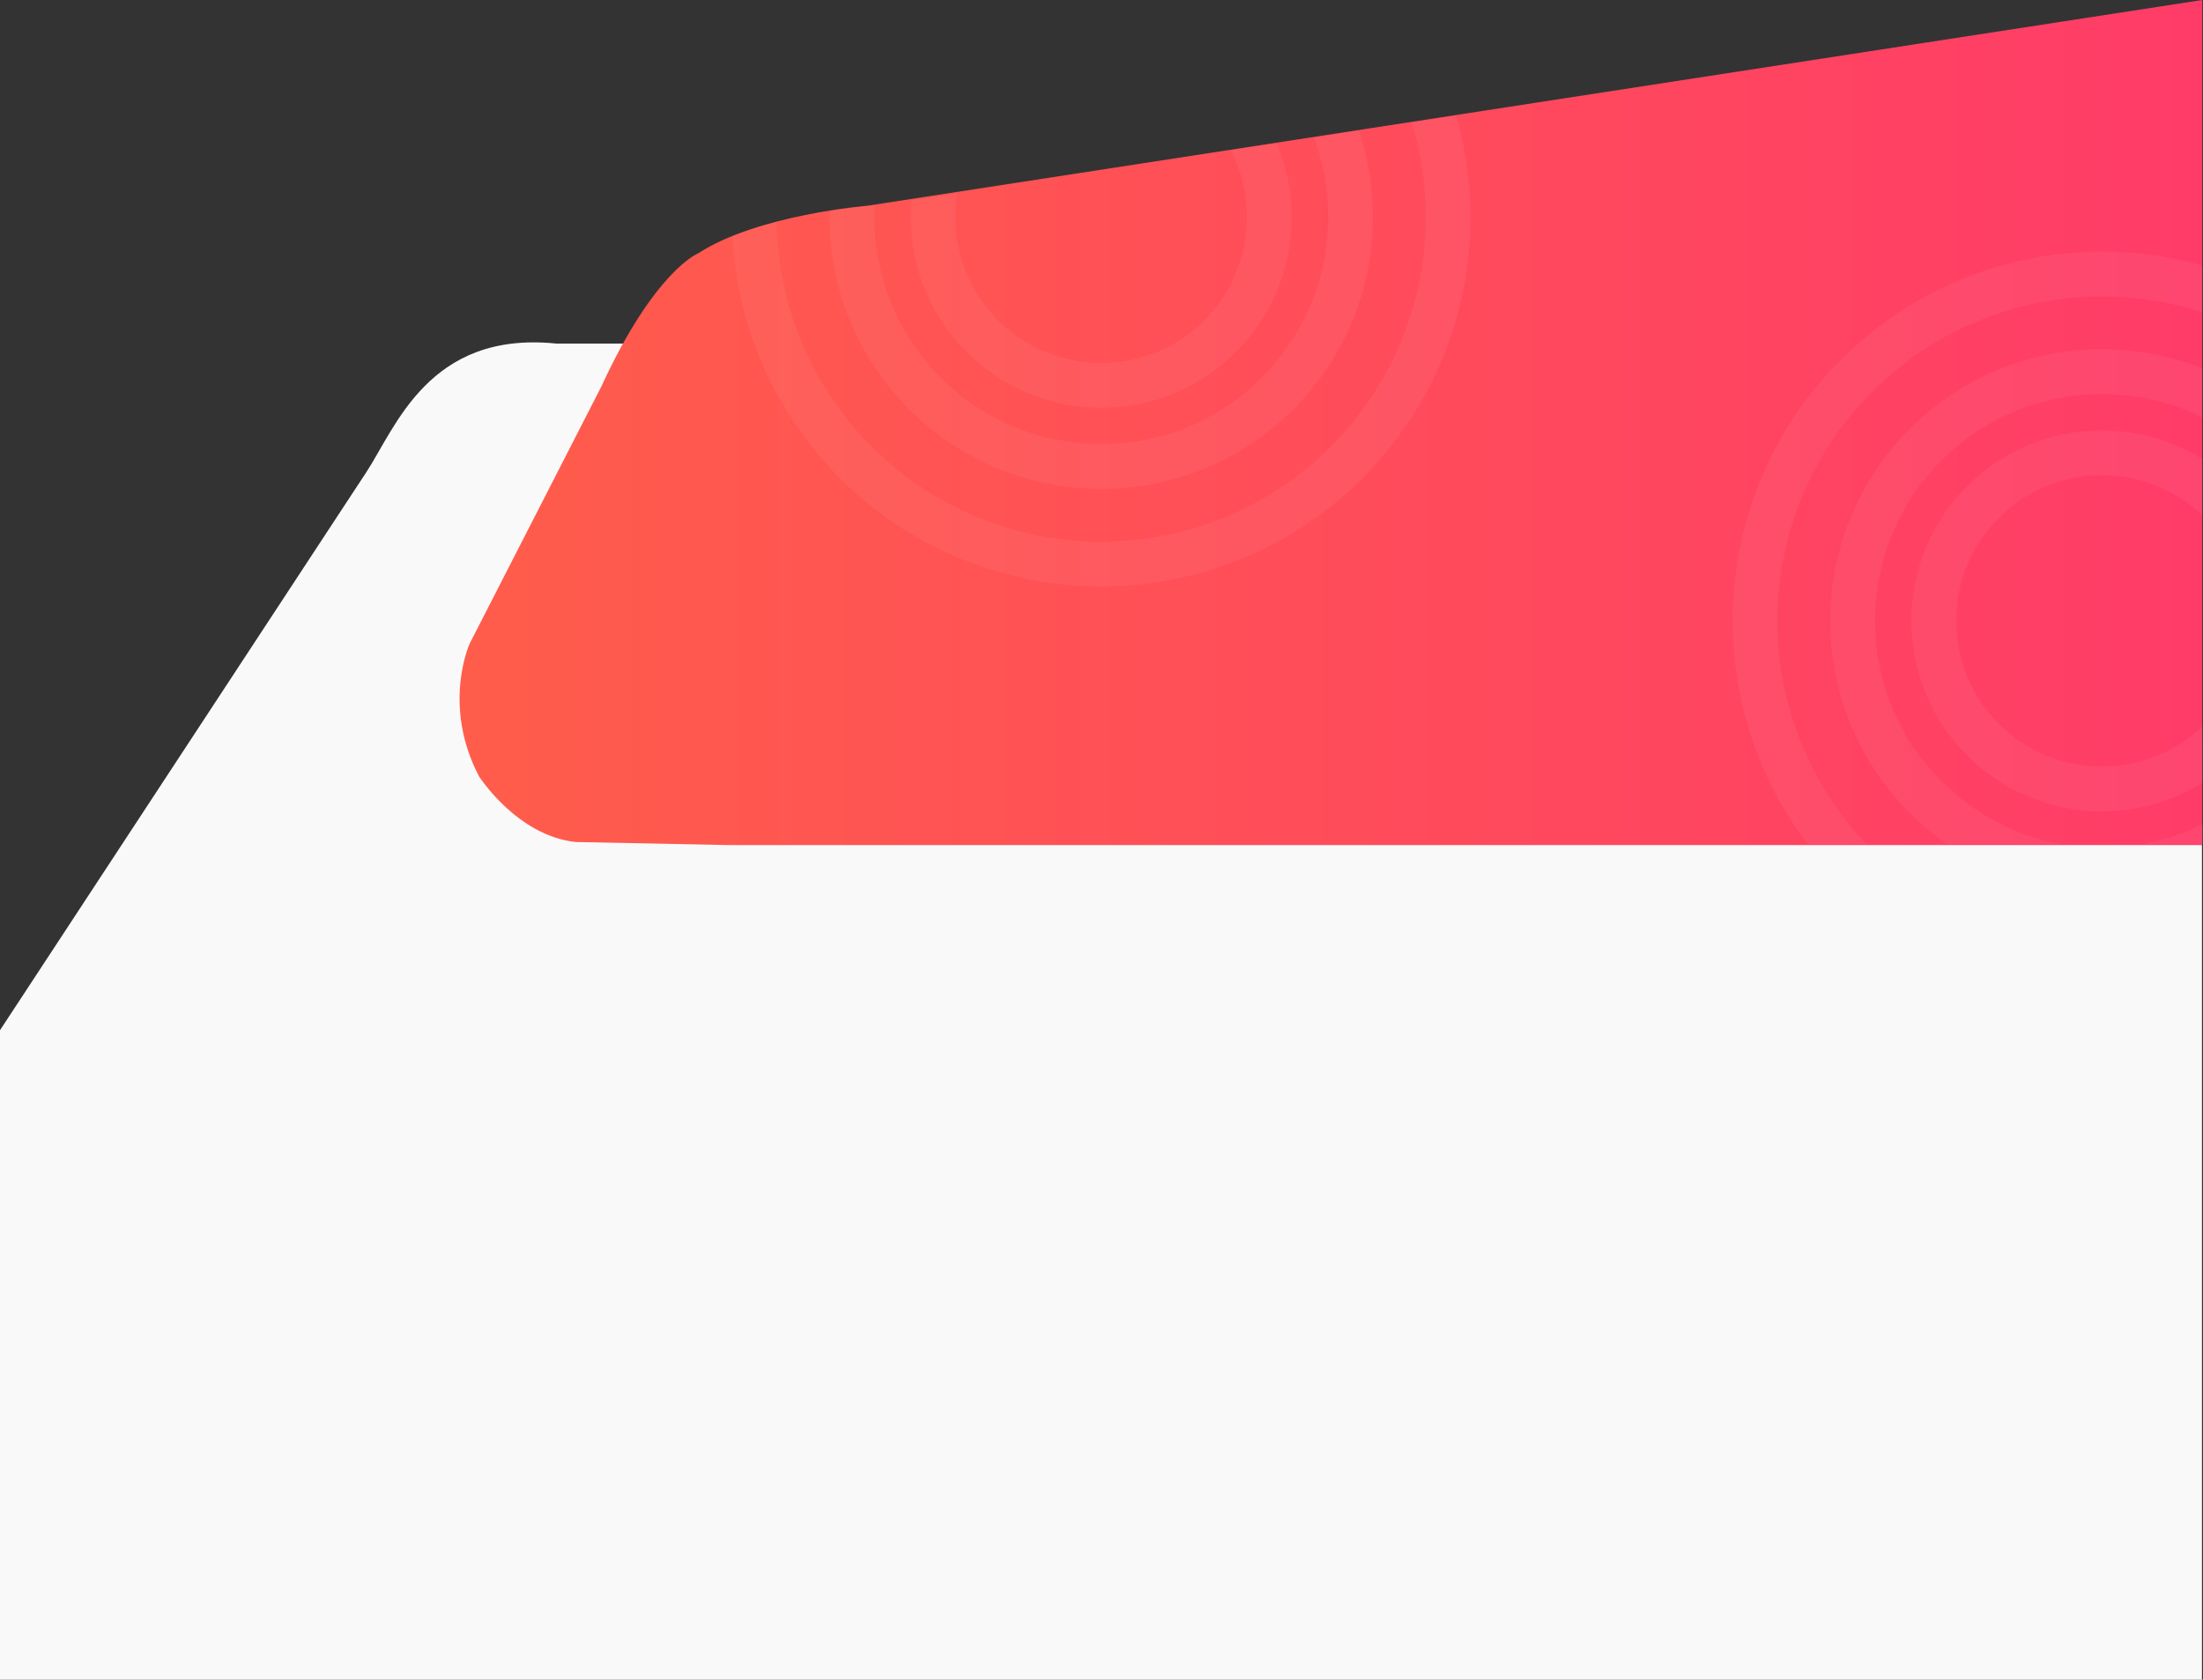 <svg xmlns="http://www.w3.org/2000/svg" xmlns:xlink="http://www.w3.org/1999/xlink" width="1920.909" height="1465" viewBox="0 0 1920.909 1465">
  <rect x="0" y="0" width="1920.909" height="1465" fill="#333333" stroke="none"/>
  <defs>
    <linearGradient id="linear-gradient" y1="0.5" x2="1" y2="0.5" gradientUnits="objectBoundingBox">
      <stop offset="0" stop-color="#ff5d4b"/>
      <stop offset="1" stop-color="#ff3c68"/>
    </linearGradient>
    <clipPath id="clip-path">
      <path id="Path_135" data-name="Path 135" d="M3604.229,9720.136l.68,610.864H3131.34V9720.136Z" transform="translate(-1685 373)" fill="none" stroke="#707070" stroke-width="1"/>
    </clipPath>
    <clipPath id="clip-path-2">
      <path id="Path_136" data-name="Path 136" d="M3013.791,9685.865v447.71H2262.324v-290.55s26.59-54.229,180.607-69.167c47.129-4.571,121.439-19.046,198.43-30.76C2815.6,9716.589,3013.791,9685.865,3013.791,9685.865Z" transform="translate(-1685 373)" fill="none" stroke="#707070" stroke-width="1"/>
    </clipPath>
  </defs>
  <g id="Group_393" data-name="Group 393" transform="translate(-0.091 -9983)">
    <g id="Group_392" data-name="Group 392" transform="translate(0.09 16)">
      <g id="Group_260" data-name="Group 260" transform="translate(1 -0.5)">
        <path id="Path_13" data-name="Path 13" d="M-402.5,3131.355s211.831-322.858,291.355-443.975c13.956-21.255,23.855-36.325,27.741-42.226,25.9-39.34,54.738-123.966,165.824-112.7H1517.5V3697.813h-1920Z" transform="translate(401.501 7734.687)" fill="#f9f9f9"/>
        <g id="Group_259" data-name="Group 259">
          <path id="Path_14" data-name="Path 14" d="M2692.782,2156.609,1529.3,2335.982s-95.937,7.77-147.957,41.55c0,0-37.835,14.864-84.452,116.206l-114.854,224.3s-24.321,53.373,8.107,115.529c0,0,33.106,52.022,84.452,57.427l134.446,2.7H2692.782Z" transform="translate(-773.552 7810.891)" fill="url(#linear-gradient)"/>
          <g id="Mask_Group_75" data-name="Mask Group 75" clip-path="url(#clip-path)">
            <g id="Group_9" data-name="Group 9" transform="translate(1462.729 8158)" opacity="0.19">
              <g id="Ellipse_9" data-name="Ellipse 9" transform="translate(132.153 2114.153)" fill="none" stroke="#f3f3f3" stroke-width="39" opacity="0.32">
                <circle cx="236.87" cy="236.87" r="236.87" stroke="none"/>
                <circle cx="236.87" cy="236.87" r="217.37" fill="none"/>
              </g>
              <g id="Ellipse_10" data-name="Ellipse 10" transform="translate(202.914 2184.914)" fill="none" stroke="#f3f3f3" stroke-width="39" opacity="0.32">
                <circle cx="166.109" cy="166.109" r="166.109" stroke="none"/>
                <circle cx="166.109" cy="166.109" r="146.609" fill="none"/>
              </g>
              <g id="Ellipse_11" data-name="Ellipse 11" transform="translate(47 2029)" fill="none" stroke="#f3f3f3" stroke-width="39" opacity="0.32">
                <circle cx="322.023" cy="322.023" r="322.023" stroke="none"/>
                <circle cx="322.023" cy="322.023" r="302.523" fill="none"/>
              </g>
            </g>
          </g>
          <g id="Mask_Group_76" data-name="Mask Group 76" clip-path="url(#clip-path-2)">
            <g id="Group_25" data-name="Group 25" transform="translate(-0.771 266.5)">
              <g id="Group_24" data-name="Group 24" transform="translate(590.977 7539.5)" opacity="0.19">
                <g id="Ellipse_9-2" data-name="Ellipse 9" transform="translate(132.153 2114.153)" fill="none" stroke="#f3f3f3" stroke-width="39" opacity="0.32">
                  <circle cx="236.87" cy="236.87" r="236.87" stroke="none"/>
                  <circle cx="236.87" cy="236.87" r="217.37" fill="none"/>
                </g>
                <g id="Ellipse_10-2" data-name="Ellipse 10" transform="translate(202.914 2184.914)" fill="none" stroke="#f3f3f3" stroke-width="39" opacity="0.32">
                  <circle cx="166.109" cy="166.109" r="166.109" stroke="none"/>
                  <circle cx="166.109" cy="166.109" r="146.609" fill="none"/>
                </g>
                <g id="Ellipse_11-2" data-name="Ellipse 11" transform="translate(47 2029)" fill="none" stroke="#f3f3f3" stroke-width="39" opacity="0.32">
                  <circle cx="322.023" cy="322.023" r="322.023" stroke="none"/>
                  <circle cx="322.023" cy="322.023" r="302.523" fill="none"/>
                </g>
              </g>
            </g>
          </g>
        </g>
      </g>
    </g>
  </g>
</svg>
